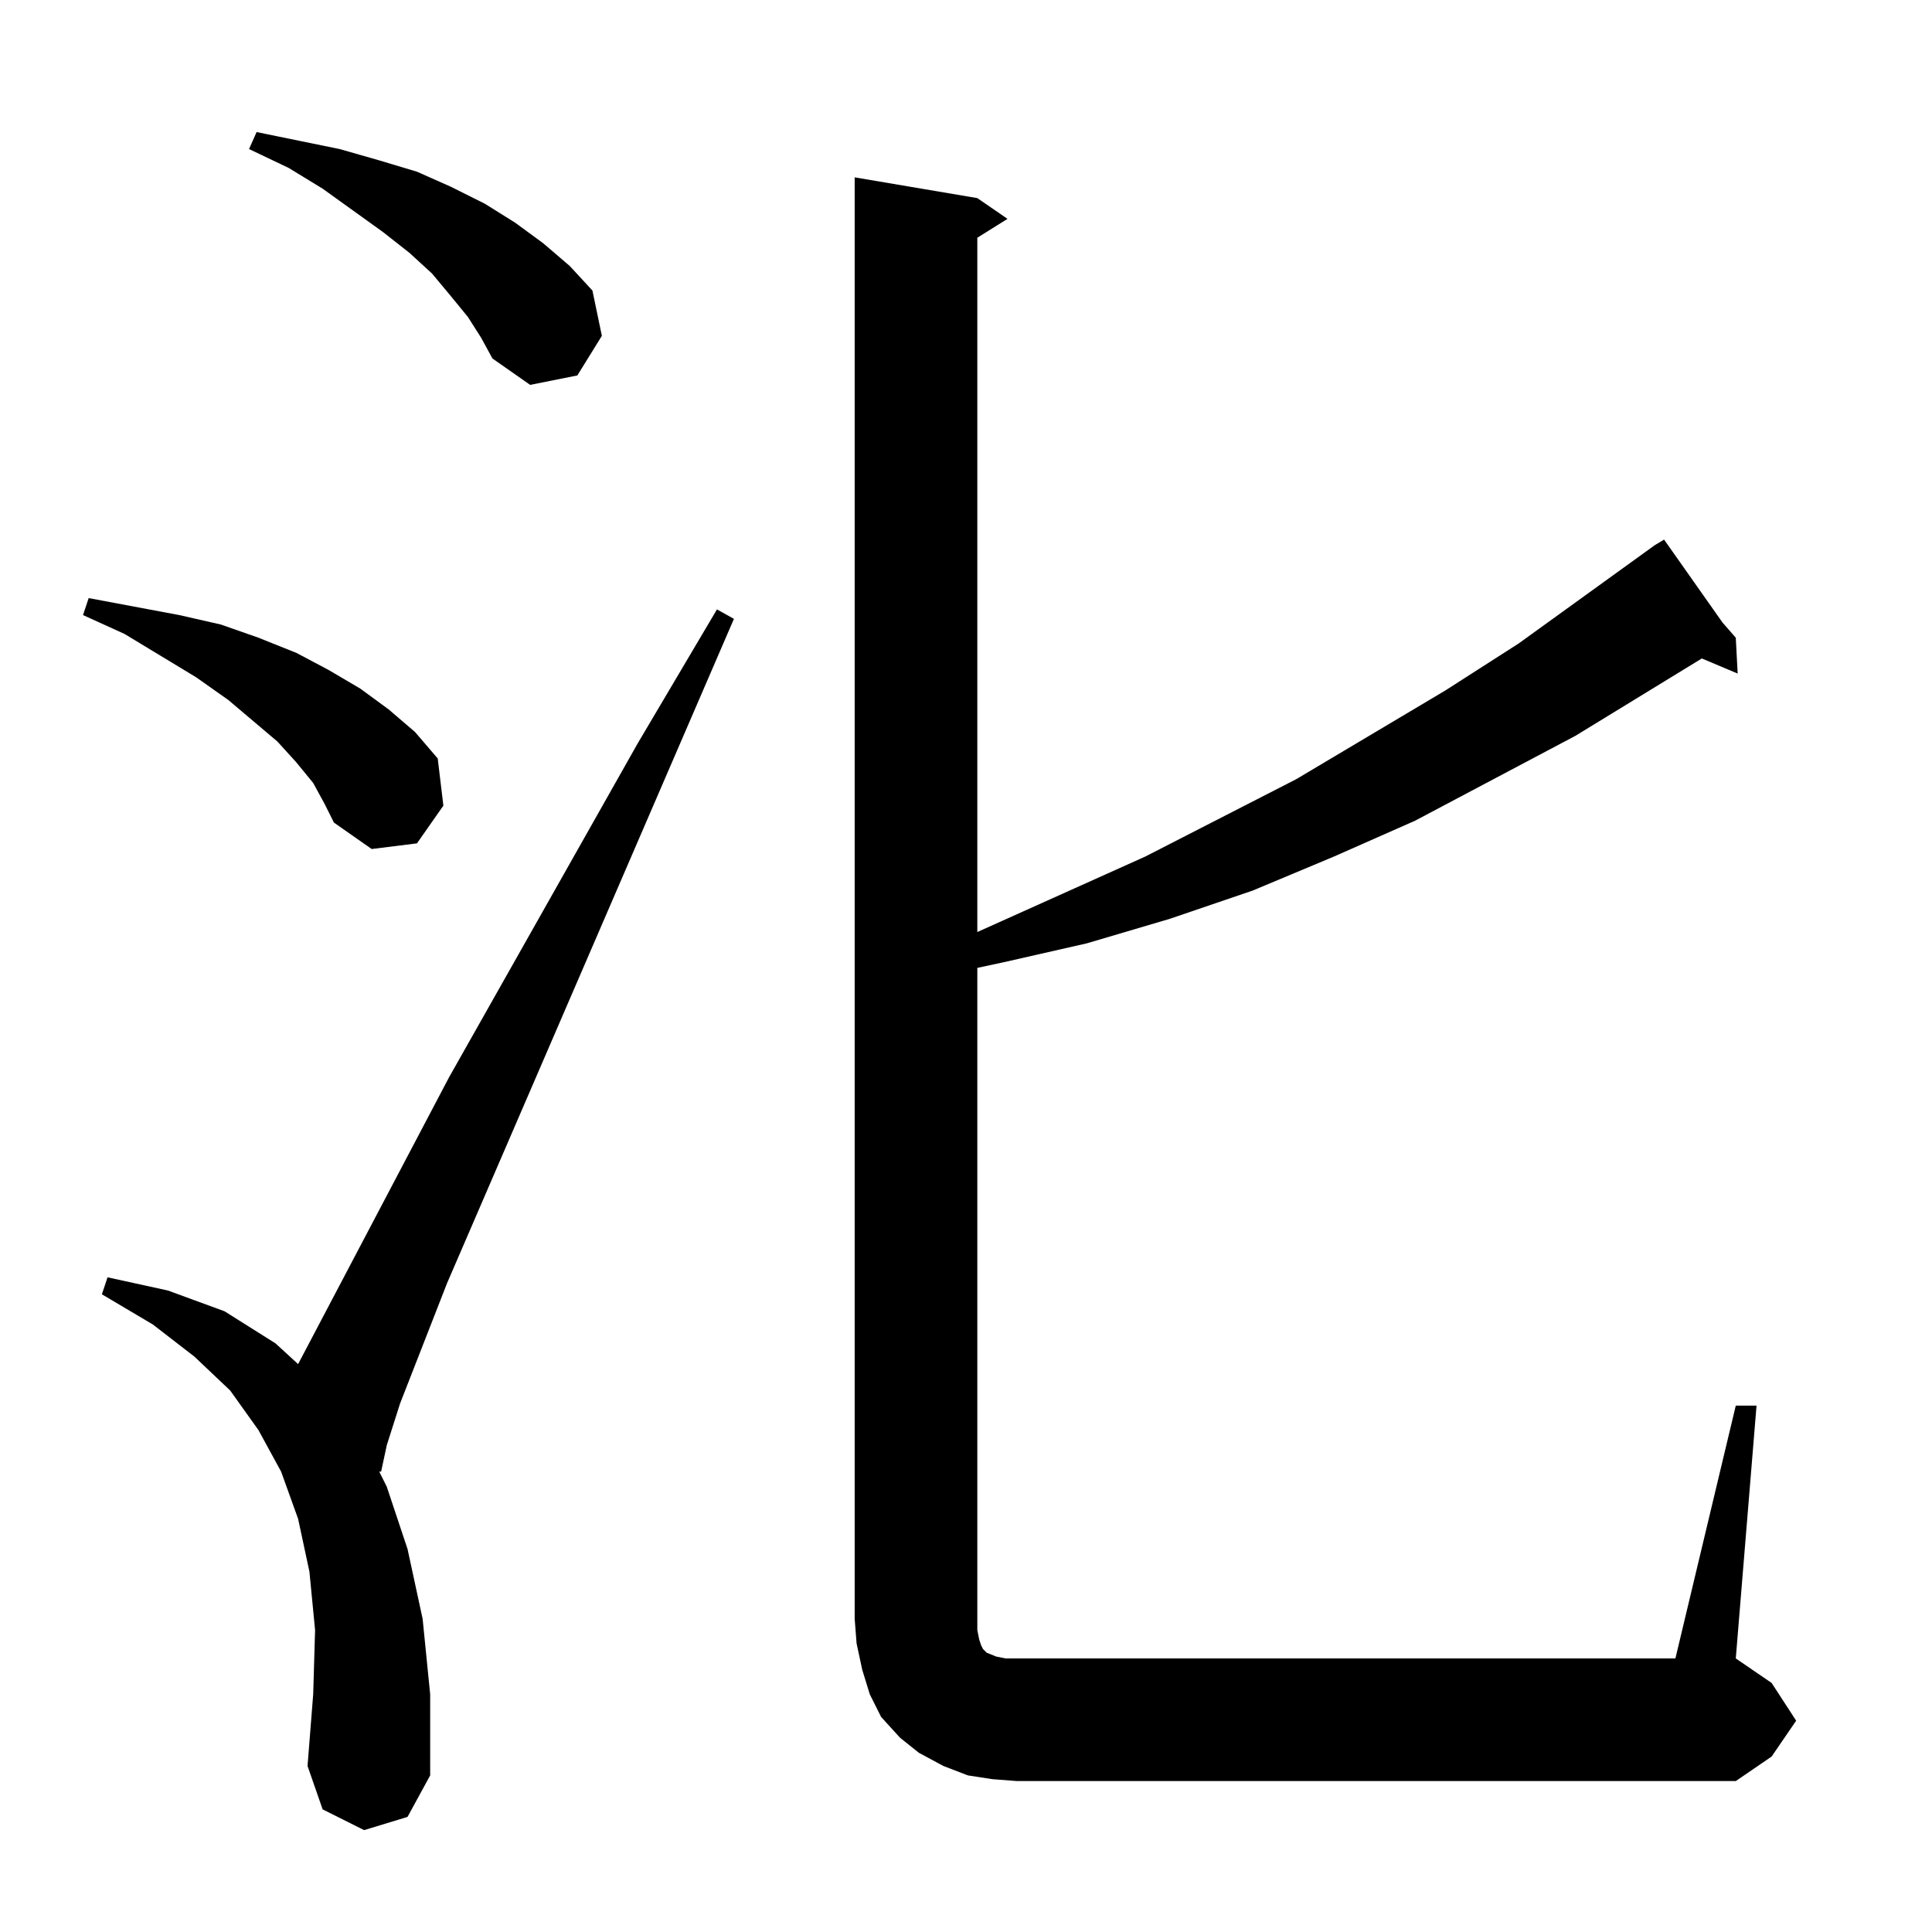 <?xml version="1.0" standalone="no"?>
<!DOCTYPE svg PUBLIC "-//W3C//DTD SVG 1.1//EN" "http://www.w3.org/Graphics/SVG/1.1/DTD/svg11.dtd" >
<svg xmlns="http://www.w3.org/2000/svg" xmlns:xlink="http://www.w3.org/1999/xlink" version="1.1" viewBox="0 -144 1024 1024">
  <g transform="matrix(1 0 0 -1 0 880)">
   <path fill="currentColor"
d="M920 279h11l-11 -134l19 -13l13 -20l-13 -19l-19 -13h-381l-13 1l-13 2l-13 5l-13 7l-10 8l-10 11l-6 12l-4 13l-3 14l-1 13v764l65 -11l16 -11l-16 -10v-368l89 40l80 41l79 47l39 25l72 52l5 3l31 -44l7 -8l1 -19l-19 8l-67 -41l-85 -45l-43 -19l-43 -18l-44 -15
l-44 -13l-44 -10l-14 -3v-345v-6l1 -5l1 -3l1 -2l2 -2l5 -2l5 -1h6h349zM193 54l-22 11l-8 23l3 38l1 34l-3 31l-6 28l-9 25l-12 22l-15 21l-19 18l-22 17l-27 16l3 9l32 -7l30 -11l27 -17l12 -11l80 152l100 177l42 71l9 -5l-152 -352l-25 -64l-7 -22l-3 -14h-1l4 -8
l11 -33l8 -37l4 -40v-43l-12 -22zM166 609l-9 11l-10 11l-26 22l-17 12l-38 23l-22 10l3 9l48 -9l22 -5l20 -7l20 -8l17 -9l17 -10l15 -11l14 -12l12 -14l3 -25l-14 -20l-24 -3l-20 14l-5 10zM248 856l-9 11l-10 12l-12 11l-14 11l-32 23l-18 11l-21 10l4 9l44 -9l21 -6
l20 -6l18 -8l18 -9l16 -10l15 -11l14 -12l12 -13l5 -24l-13 -21l-25 -5l-20 14l-6 11z" />
  </g>

</svg>
